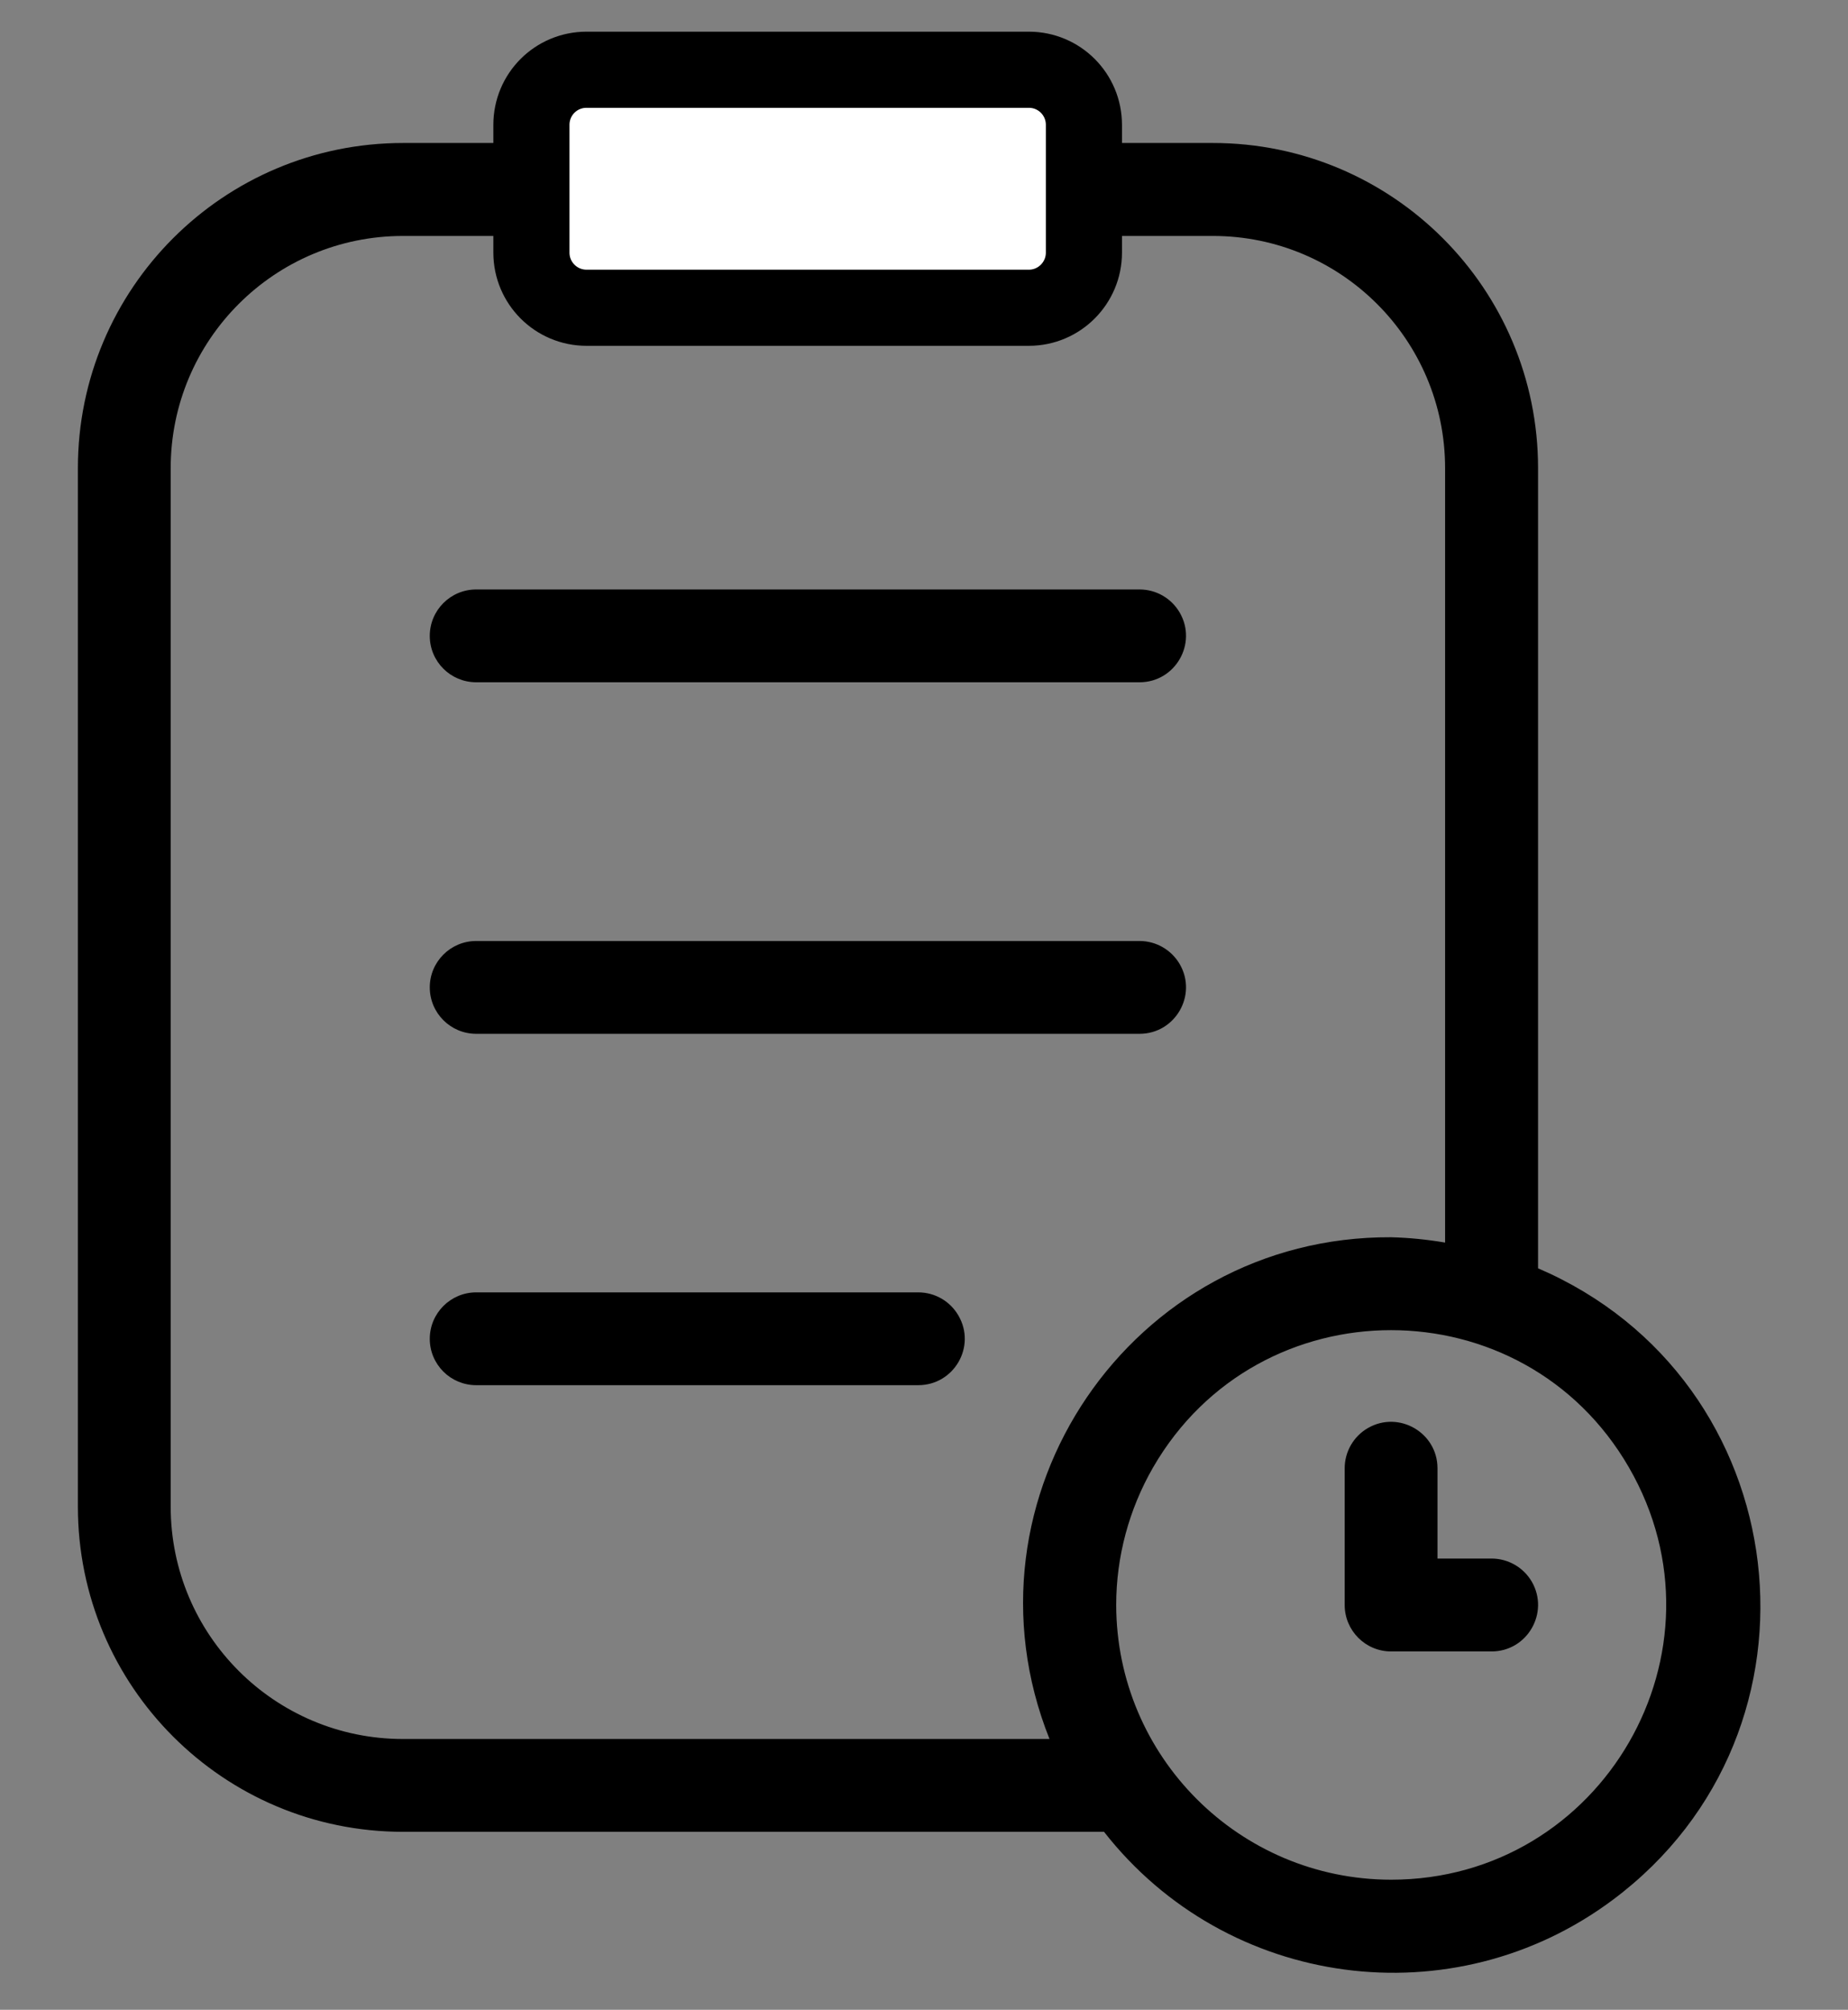 <?xml version="1.0" encoding="utf-8"?>
<svg viewBox="0.294 3.317 24.273 26.397" xmlns="http://www.w3.org/2000/svg">
  <rect x="0.294" y="3.317" width="24.273" height="26.397" fill="#808080" stroke="none"/>
  <g transform="matrix(1, 0, 0, 1, 0.006, -0.486)">
    <path d="M 19.14 29.714 L 8.502 29.714 C 6.143 29.714 4.231 27.802 4.231 25.443 L 4.231 14.934 C 0.821 13.47 0.273 8.863 3.247 6.641 C 5.347 5.072 8.316 5.467 9.932 7.533 L 19.139 7.533 C 21.498 7.533 23.41 9.445 23.41 11.804 L 23.41 25.443 C 23.41 27.802 21.499 29.713 19.14 29.714 Z M 6.162 6.904 C 3.384 6.904 1.647 9.911 3.037 12.318 C 4.425 14.723 7.899 14.723 9.288 12.318 C 9.604 11.769 9.772 11.146 9.772 10.513 C 9.769 8.521 8.155 6.906 6.162 6.904 Z M 22.191 11.804 C 22.191 10.119 20.825 8.752 19.14 8.752 L 10.648 8.752 C 11.912 11.918 9.57 15.358 6.162 15.342 C 5.924 15.336 5.686 15.312 5.452 15.272 L 5.452 25.443 C 5.452 27.128 6.818 28.493 8.502 28.493 L 19.14 28.493 C 20.825 28.493 22.191 27.128 22.191 25.443 L 22.191 11.804 Z M 18.788 23.24 C 18.788 22.903 18.515 22.631 18.178 22.631 L 9.465 22.631 C 8.997 22.631 8.703 23.139 8.937 23.545 C 9.047 23.735 9.248 23.85 9.465 23.85 L 18.178 23.85 C 18.515 23.85 18.788 23.577 18.788 23.24 Z M 18.788 18.624 C 18.788 18.287 18.515 18.014 18.178 18.014 L 9.465 18.014 C 8.997 18.014 8.703 18.522 8.937 18.928 C 9.047 19.117 9.248 19.233 9.465 19.233 L 18.178 19.233 C 18.515 19.233 18.788 18.96 18.788 18.624 Z M 18.788 14.008 C 18.788 13.671 18.515 13.399 18.178 13.399 L 12.372 13.399 C 11.902 13.399 11.608 13.907 11.844 14.313 C 11.953 14.502 12.153 14.618 12.372 14.618 L 18.178 14.618 C 18.515 14.618 18.788 14.344 18.788 14.008 Z M 6.771 12.308 L 6.771 10.513 C 6.771 10.176 6.498 9.902 6.162 9.902 L 4.842 9.902 C 4.372 9.902 4.079 10.411 4.313 10.818 C 4.423 11.006 4.624 11.122 4.842 11.122 L 5.552 11.122 L 5.552 12.308 C 5.552 12.776 6.06 13.07 6.466 12.836 C 6.655 12.727 6.771 12.524 6.771 12.308 Z" style="" transform="matrix(-1, 0, 0, -1, 24.721, 35.395)"/>
    <path d="M 7.992 4.719 L 13.802 4.719 C 14.201 4.719 14.525 5.042 14.525 5.443 L 14.525 7.121 C 14.525 7.52 14.201 7.845 13.802 7.845 L 7.992 7.845 C 7.591 7.845 7.268 7.52 7.268 7.121 L 7.268 5.443 C 7.268 5.042 7.591 4.719 7.992 4.719 Z" style="stroke: rgb(0, 0, 0); fill: rgb(255, 255, 255);"/>
  </g>
</svg>